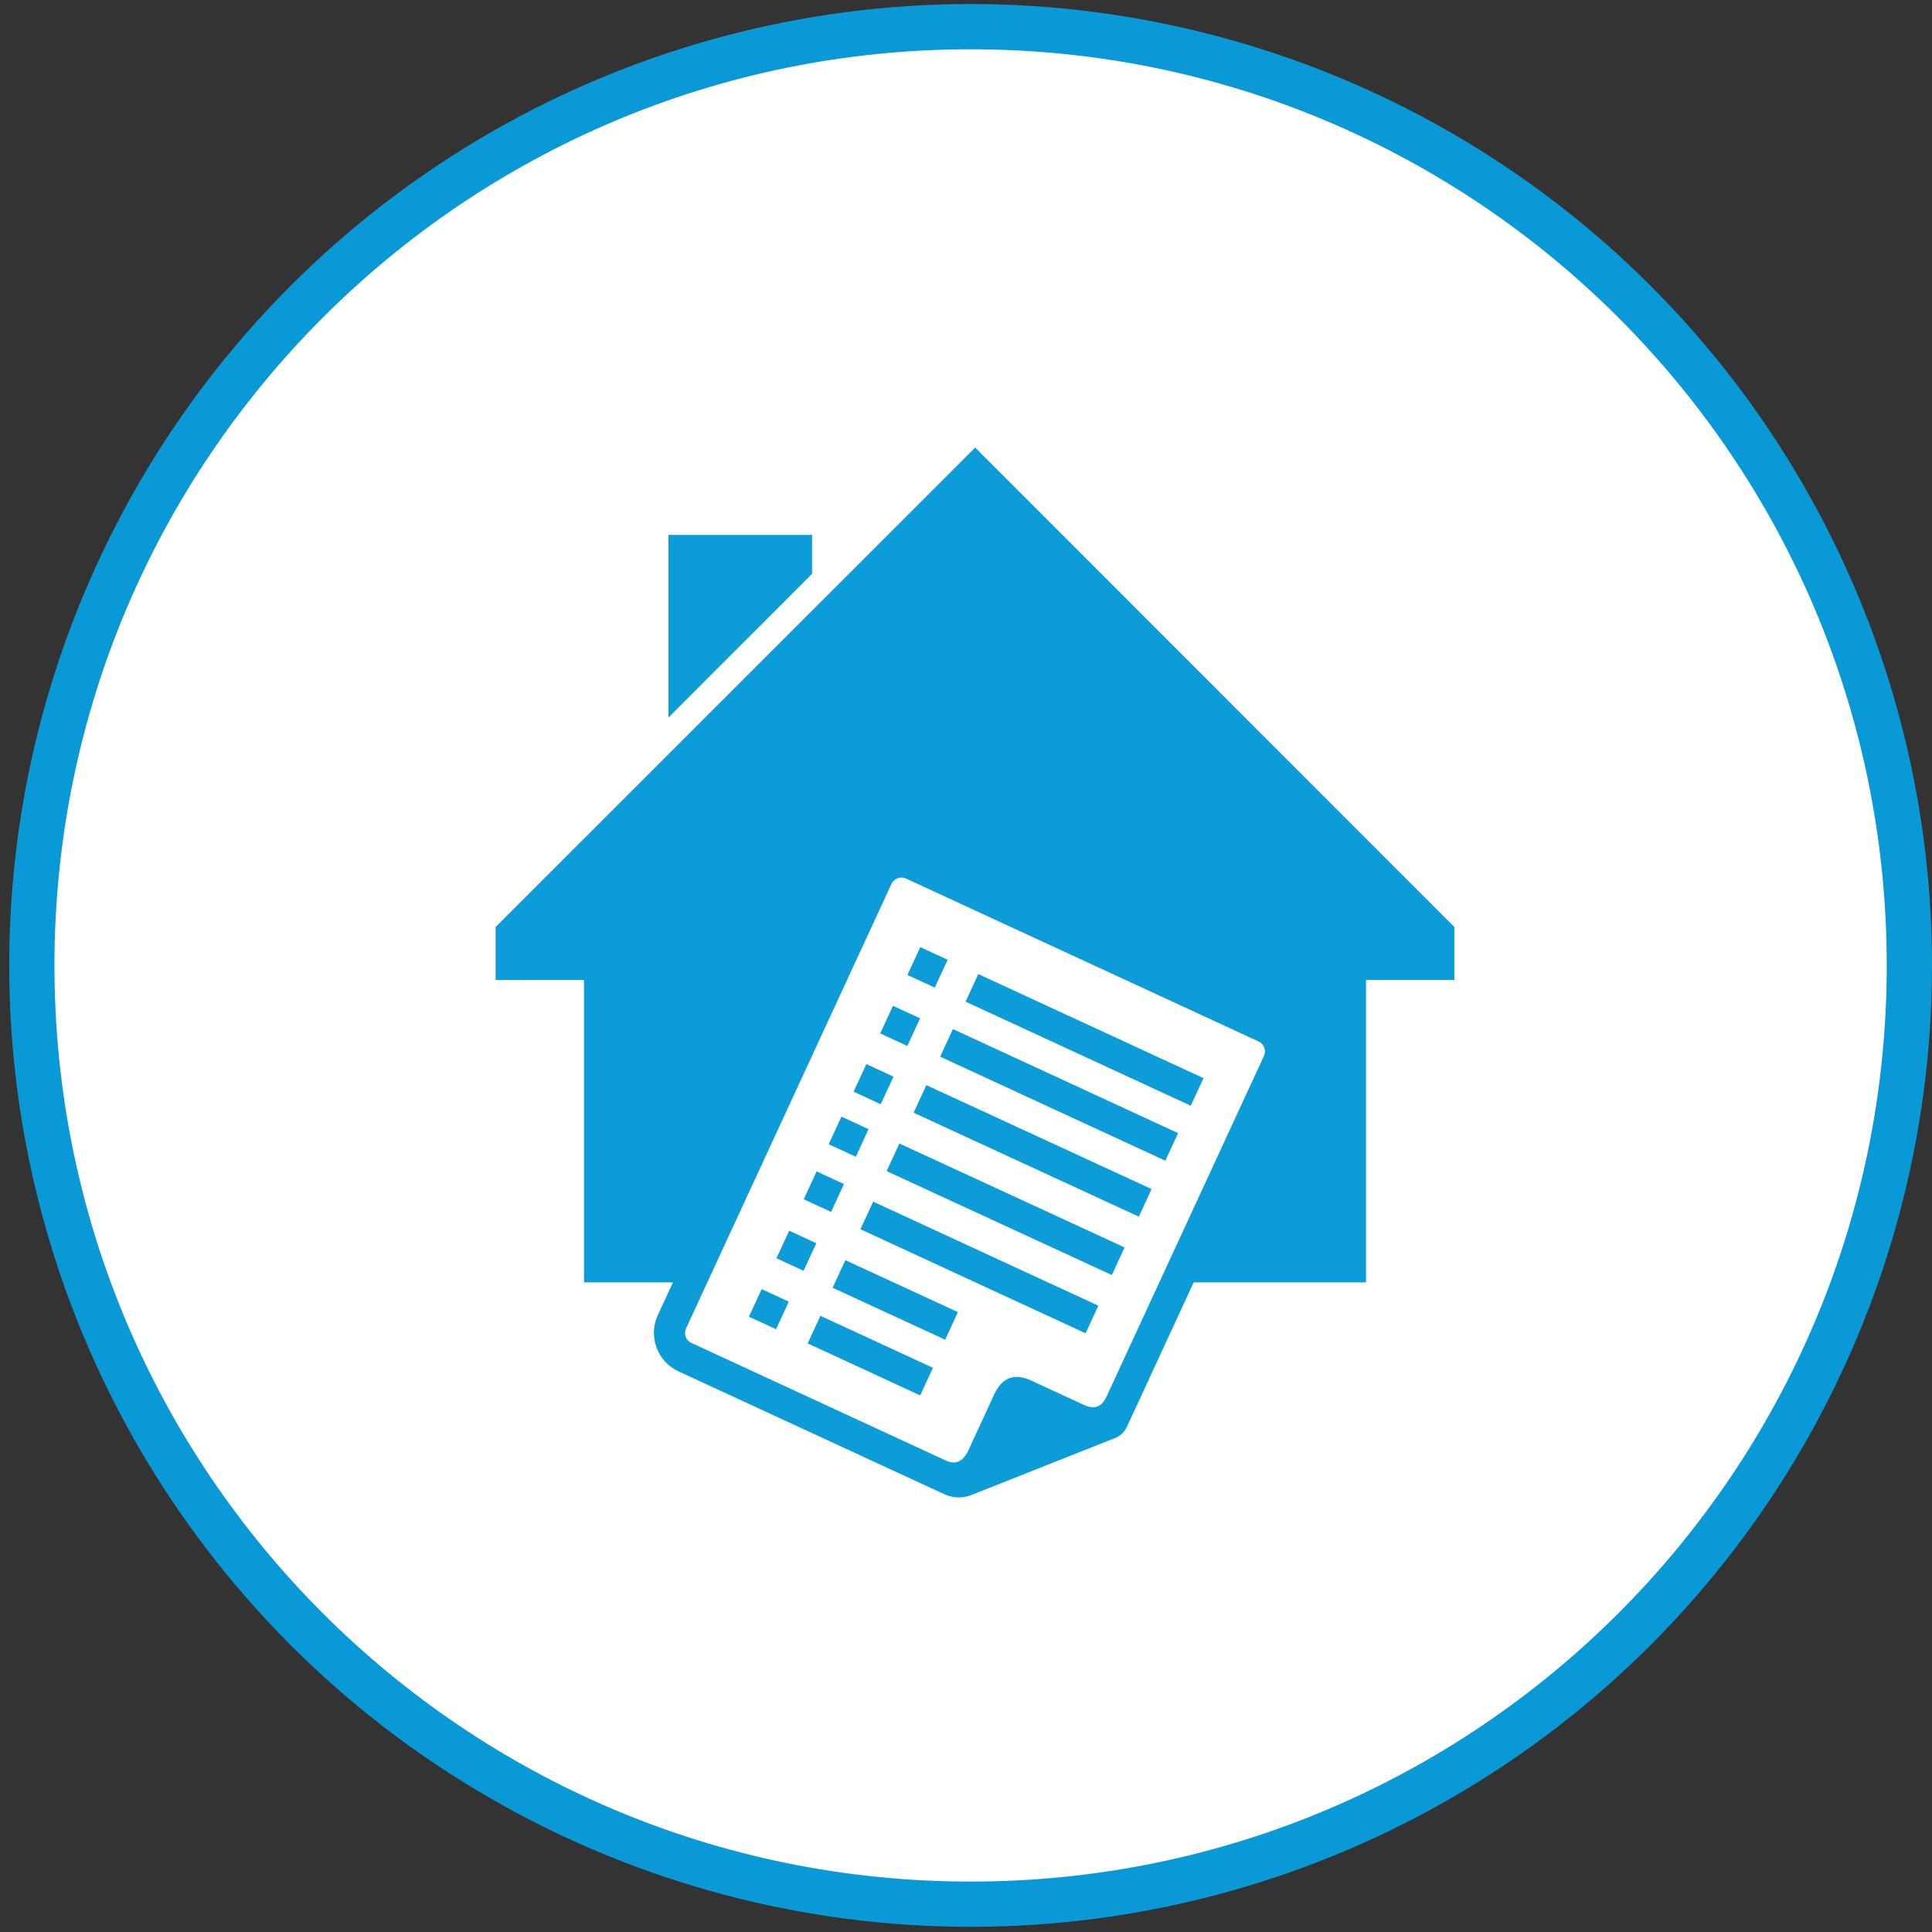 <?xml version="1.0" encoding="utf-8"?>
<!-- Generator: Adobe Illustrator 16.0.0, SVG Export Plug-In . SVG Version: 6.00 Build 0)  -->
<!DOCTYPE svg PUBLIC "-//W3C//DTD SVG 1.1//EN" "http://www.w3.org/Graphics/SVG/1.1/DTD/svg11.dtd">
<svg version="1.1" id="Layer_1" xmlns="http://www.w3.org/2000/svg" xmlns:xlink="http://www.w3.org/1999/xlink" x="0px" y="0px"
	 width="330px" height="330px" viewBox="0 0 330 330" enable-background="new 0 0 330 330" xml:space="preserve">
<rect x="0" y="0" width="330" height="330" fill="#333333" stroke="none"/>
<g>
	<g>
		<circle fill-rule="evenodd" clip-rule="evenodd" fill="#0999D6" cx="165.787" cy="164.902" r="164.214"/>
	</g>
</g>
<path fill-rule="evenodd" clip-rule="evenodd" fill="#FFFFFF" d="M165.786,8.418c86.423,0,156.484,70.06,156.484,156.484
	s-70.061,156.484-156.484,156.484S9.302,251.326,9.302,164.902S79.362,8.418,165.786,8.418z"/>
<path fill-rule="evenodd" clip-rule="evenodd" fill="#0C9CD8" d="M114.173,91.372h24.537v6.635l-24.537,24.55V91.372z
	 M248.414,158.331v9.067h-15.09v51.646c-102.848,0-70.629,0-133.576,0v-51.646H84.661v-9.067l81.906-81.89L248.414,158.331z"/>
<g>
	<polygon fill-rule="evenodd" clip-rule="evenodd" fill="#FFFFFF" points="217.938,176.343 153.062,146.366 113.306,228.072 
		163.377,252.545 190.959,241.938 	"/>
	<path fill-rule="evenodd" clip-rule="evenodd" fill="#0C9CD8" d="M192.645,243.363l28.078-60.759
		c1.658-3.583,0.1-7.881-3.482-9.538l-60.253-27.844c-3.579-1.654-7.898-0.066-9.552,3.515
		c-11.702,25.321-23.391,50.61-35.092,75.933c-1.653,3.581-0.063,7.899,3.516,9.554l45.372,20.968
		c1.477,0.682,2.934,0.745,4.404,0.279l24.681-9.79C191.359,245.325,192.174,244.556,192.645,243.363L192.645,243.363z
		 M152.27,150.972c0.42-0.909,1.537-1.348,2.48-0.911l60.258,27.844c0.91,0.421,1.301,1.553,0.881,2.464l-26.932,58.279
		c-0.742,1.523-1.881,2.181-3.721,1.37l-9.166-4.239c-2.779-1.246-4.863-0.529-6.199,2.283l-4.616,9.99
		c-0.924,1.671-2.149,2.173-3.736,1.401l-43.424-20.07c-0.945-0.433-1.352-1.534-0.915-2.478
		C128.884,201.586,140.57,176.295,152.27,150.972L152.27,150.972z"/>
	<path fill-rule="evenodd" clip-rule="evenodd" fill="#0C9CD8" d="M167.105,166.381l38.459,17.772l-2.176,4.711l-38.46-17.772
		L167.105,166.381z M162.766,175.774l38.458,17.771l-2.178,4.711l-38.458-17.769L162.766,175.774z M140.135,224.752l19.215,8.88
		l-2.177,4.714l-19.217-8.883L140.135,224.752z"/>
	
		<rect x="155.32" y="193.952" transform="matrix(-0.908 -0.419 0.419 -0.908 254.287 449)" fill-rule="evenodd" clip-rule="evenodd" fill="#0C9CD8" width="42.366" height="5.188"/>
	
		<rect x="150.712" y="203.923" transform="matrix(-0.908 -0.419 0.419 -0.908 241.311 466.095)" fill-rule="evenodd" clip-rule="evenodd" fill="#0C9CD8" width="42.362" height="5.194"/>
	
		<rect x="142.534" y="191.536" transform="matrix(-0.908 -0.419 0.419 -0.908 195.346 431.216)" fill-rule="evenodd" clip-rule="evenodd" fill="#0C9CD8" width="5.1" height="5.19"/>
	<polygon fill-rule="evenodd" clip-rule="evenodd" fill="#0C9CD8" points="149.148,205.252 187.602,223.021 185.426,227.735 
		146.967,209.961 	"/>
	
		<rect x="142.471" y="219.422" transform="matrix(-0.908 -0.419 0.419 -0.908 198.868 487.762)" fill-rule="evenodd" clip-rule="evenodd" fill="#0C9CD8" width="21.172" height="5.193"/>
	<g>
		
			<rect x="138.131" y="201.062" transform="matrix(-0.908 -0.42 0.42 -0.908 182.919 447.551)" fill-rule="evenodd" clip-rule="evenodd" fill="#0C9CD8" width="5.099" height="5.192"/>
		
			<rect x="133.522" y="211.039" transform="matrix(-0.908 -0.419 0.419 -0.908 170.069 464.63)" fill-rule="evenodd" clip-rule="evenodd" fill="#0C9CD8" width="5.1" height="5.189"/>
		
			<rect x="128.913" y="221.01" transform="matrix(-0.908 -0.419 0.419 -0.908 157.007 481.732)" fill-rule="evenodd" clip-rule="evenodd" fill="#0C9CD8" width="5.101" height="5.19"/>
		
			<rect x="138.131" y="201.062" transform="matrix(-0.908 -0.42 0.42 -0.908 182.919 447.551)" fill-rule="evenodd" clip-rule="evenodd" fill="#0C9CD8" width="5.099" height="5.192"/>
	</g>
	<g>
		
			<rect x="155.888" y="162.637" transform="matrix(-0.908 -0.419 0.419 -0.908 233.056 381.651)" fill-rule="evenodd" clip-rule="evenodd" fill="#0C9CD8" width="5.097" height="5.194"/>
		
			<rect x="151.279" y="172.611" transform="matrix(-0.908 -0.419 0.419 -0.908 220.016 398.77)" fill-rule="evenodd" clip-rule="evenodd" fill="#0C9CD8" width="5.098" height="5.194"/>
		
			<rect x="146.67" y="182.586" transform="matrix(-0.908 -0.419 0.419 -0.908 207.109 415.85)" fill-rule="evenodd" clip-rule="evenodd" fill="#0C9CD8" width="5.099" height="5.192"/>
		
			<rect x="155.888" y="162.637" transform="matrix(-0.908 -0.419 0.419 -0.908 233.056 381.651)" fill-rule="evenodd" clip-rule="evenodd" fill="#0C9CD8" width="5.097" height="5.194"/>
	</g>
</g>
</svg>
